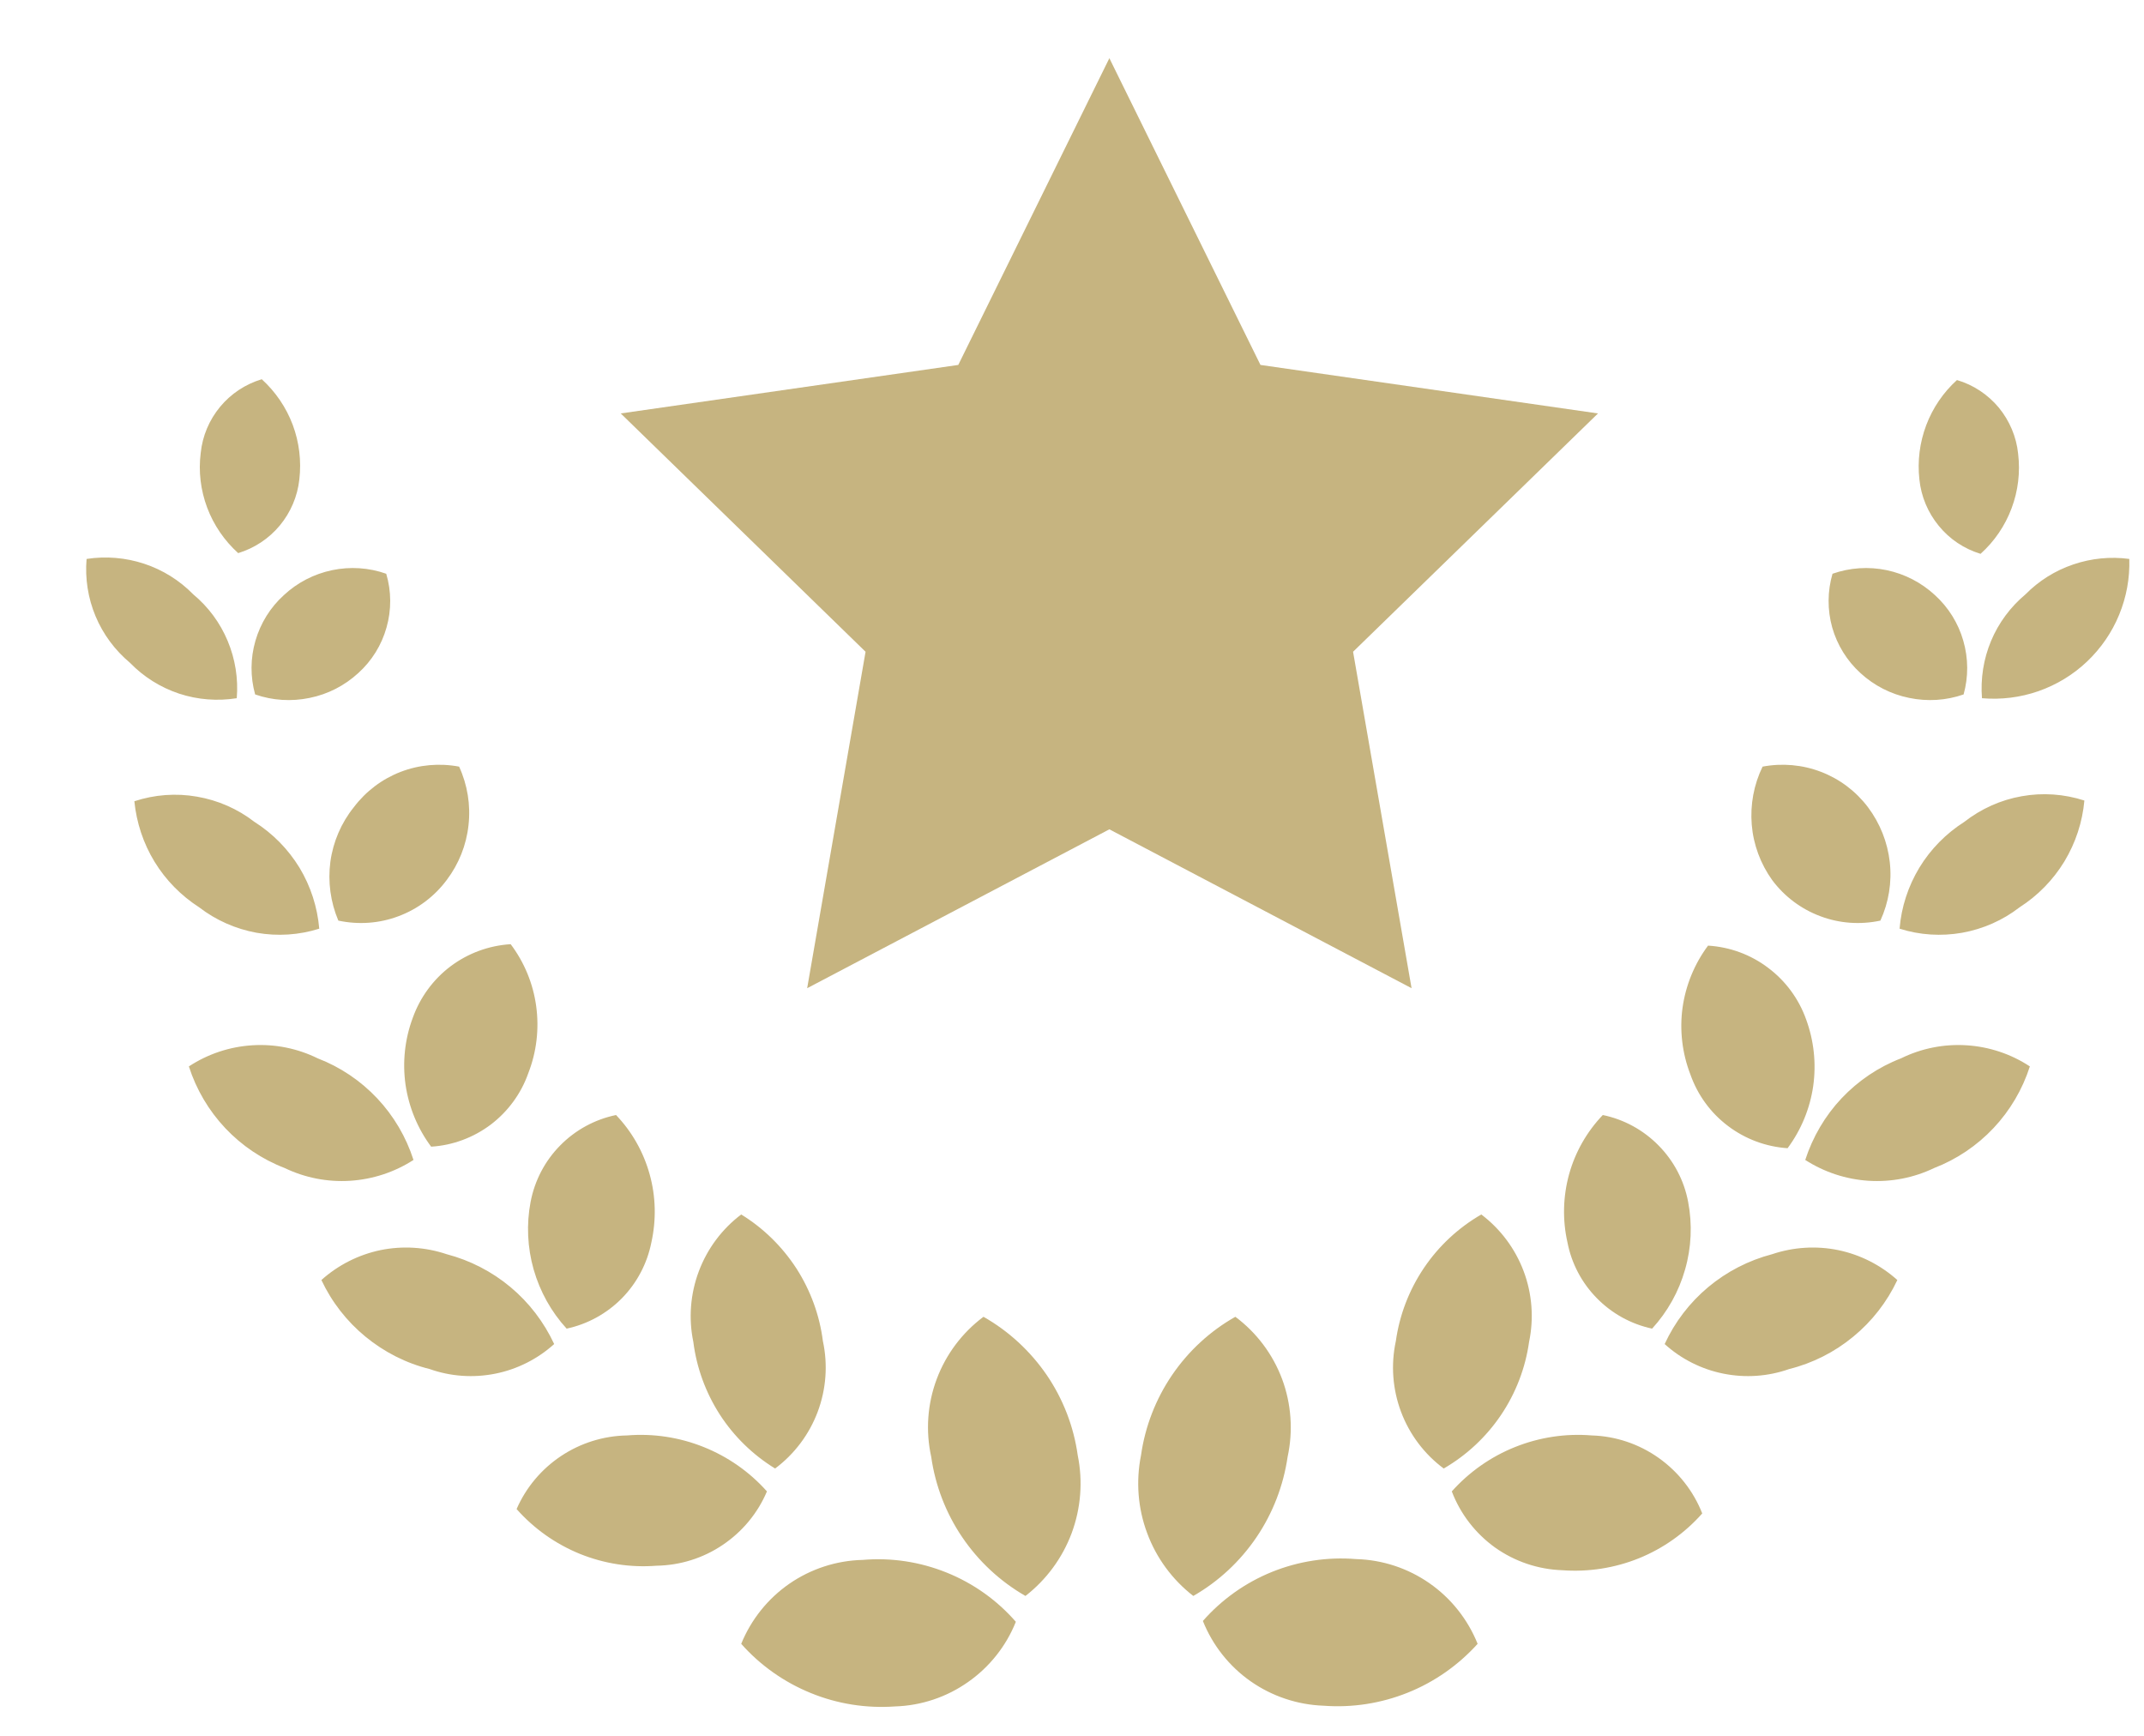 <svg width="21" height="17" viewBox="0 0 21 17" fill="none" xmlns="http://www.w3.org/2000/svg">
<path d="M19.399 5.424C19.535 5.302 19.639 5.149 19.703 4.978C19.767 4.808 19.789 4.624 19.767 4.443C19.75 4.277 19.683 4.12 19.577 3.991C19.47 3.863 19.328 3.769 19.168 3.722C19.034 3.843 18.931 3.995 18.867 4.164C18.803 4.334 18.78 4.515 18.8 4.695C18.817 4.862 18.883 5.02 18.99 5.15C19.096 5.28 19.238 5.375 19.399 5.424ZM19.839 5.821C19.692 5.944 19.576 6.1 19.502 6.277C19.428 6.454 19.398 6.646 19.413 6.838C19.6 6.854 19.788 6.831 19.966 6.769C20.143 6.707 20.305 6.609 20.441 6.48C20.577 6.351 20.685 6.195 20.756 6.022C20.828 5.848 20.862 5.662 20.856 5.474C20.671 5.449 20.483 5.468 20.307 5.528C20.13 5.588 19.97 5.688 19.839 5.821ZM19.233 6.801C19.281 6.629 19.28 6.447 19.23 6.275C19.181 6.103 19.084 5.948 18.952 5.828C18.819 5.705 18.656 5.621 18.48 5.584C18.303 5.547 18.12 5.559 17.949 5.619C17.899 5.79 17.898 5.973 17.946 6.145C17.995 6.317 18.091 6.472 18.223 6.592C18.357 6.715 18.522 6.799 18.7 6.835C18.877 6.872 19.061 6.861 19.233 6.801ZM19.24 8.049C19.061 8.163 18.91 8.316 18.8 8.497C18.69 8.679 18.623 8.884 18.606 9.095C18.804 9.158 19.014 9.171 19.219 9.135C19.424 9.098 19.617 9.013 19.781 8.886C19.96 8.771 20.11 8.618 20.22 8.437C20.33 8.255 20.397 8.051 20.416 7.84C20.218 7.776 20.007 7.761 19.802 7.798C19.597 7.834 19.404 7.921 19.24 8.049ZM18.418 9.016C18.5 8.837 18.532 8.639 18.51 8.443C18.488 8.248 18.414 8.062 18.296 7.905C18.178 7.749 18.019 7.629 17.836 7.559C17.654 7.489 17.456 7.472 17.264 7.508C17.178 7.685 17.142 7.881 17.158 8.077C17.174 8.272 17.244 8.46 17.358 8.619C17.478 8.78 17.642 8.903 17.83 8.973C18.018 9.044 18.222 9.058 18.418 9.016ZM18.62 10.365C18.399 10.45 18.201 10.584 18.038 10.756C17.876 10.928 17.755 11.135 17.682 11.36C17.869 11.48 18.082 11.55 18.303 11.564C18.524 11.578 18.745 11.535 18.945 11.439C19.165 11.354 19.364 11.22 19.526 11.048C19.688 10.876 19.81 10.669 19.882 10.444C19.697 10.322 19.483 10.251 19.262 10.237C19.04 10.223 18.819 10.267 18.62 10.365ZM16.557 10.523C16.628 10.724 16.755 10.899 16.925 11.027C17.094 11.155 17.297 11.231 17.509 11.245C17.642 11.066 17.728 10.857 17.76 10.636C17.791 10.416 17.767 10.191 17.69 9.982C17.618 9.781 17.489 9.606 17.318 9.478C17.148 9.349 16.943 9.274 16.73 9.261C16.597 9.439 16.511 9.649 16.48 9.87C16.45 10.091 16.477 10.316 16.557 10.523ZM17.358 12.283C17.128 12.343 16.914 12.453 16.732 12.605C16.55 12.757 16.404 12.948 16.305 13.163C16.467 13.31 16.666 13.41 16.881 13.453C17.095 13.496 17.317 13.481 17.524 13.408C17.754 13.351 17.969 13.242 18.152 13.091C18.335 12.941 18.483 12.751 18.584 12.536C18.42 12.389 18.221 12.288 18.005 12.243C17.79 12.199 17.566 12.213 17.358 12.283ZM15.699 10.92C15.543 11.083 15.429 11.283 15.369 11.5C15.309 11.718 15.303 11.947 15.353 12.168C15.393 12.374 15.493 12.564 15.641 12.714C15.788 12.864 15.976 12.968 16.182 13.012C16.333 12.847 16.444 12.649 16.505 12.433C16.567 12.218 16.577 11.991 16.535 11.771C16.496 11.562 16.395 11.37 16.246 11.219C16.097 11.067 15.907 10.963 15.699 10.92ZM15.591 14.058C15.335 14.037 15.079 14.076 14.841 14.171C14.603 14.266 14.391 14.415 14.22 14.606C14.304 14.827 14.452 15.018 14.644 15.156C14.837 15.293 15.066 15.37 15.302 15.378C15.558 15.397 15.815 15.357 16.053 15.261C16.29 15.165 16.503 15.014 16.673 14.822C16.587 14.603 16.438 14.414 16.246 14.278C16.054 14.142 15.826 14.065 15.591 14.058ZM13.672 13.134C13.622 13.365 13.64 13.606 13.723 13.827C13.806 14.048 13.951 14.241 14.141 14.382C14.365 14.252 14.557 14.073 14.702 13.858C14.847 13.643 14.941 13.398 14.977 13.142C15.025 12.911 15.007 12.671 14.924 12.45C14.841 12.229 14.697 12.036 14.509 11.894C14.284 12.024 14.092 12.203 13.947 12.418C13.802 12.633 13.708 12.878 13.672 13.134ZM13.283 15.269C13.002 15.246 12.721 15.289 12.46 15.394C12.2 15.499 11.967 15.664 11.782 15.875C11.877 16.113 12.04 16.319 12.25 16.466C12.46 16.613 12.709 16.696 12.965 16.705C13.246 16.726 13.528 16.682 13.789 16.577C14.051 16.472 14.284 16.308 14.473 16.099C14.377 15.86 14.213 15.653 14.002 15.506C13.79 15.358 13.54 15.276 13.283 15.269ZM12.612 14.267C12.667 14.013 12.648 13.749 12.558 13.506C12.467 13.263 12.308 13.051 12.1 12.896C11.852 13.036 11.64 13.232 11.48 13.467C11.32 13.702 11.216 13.971 11.176 14.252C11.125 14.507 11.145 14.771 11.236 15.014C11.326 15.258 11.483 15.471 11.688 15.63C11.936 15.488 12.147 15.291 12.307 15.055C12.467 14.819 12.571 14.549 12.612 14.267ZM2.932 4.695C2.953 4.514 2.931 4.331 2.867 4.16C2.803 3.99 2.699 3.837 2.564 3.714C2.404 3.762 2.262 3.856 2.156 3.984C2.049 4.113 1.983 4.27 1.966 4.436C1.943 4.617 1.965 4.8 2.029 4.971C2.093 5.142 2.198 5.295 2.333 5.417C2.493 5.368 2.635 5.274 2.741 5.146C2.847 5.018 2.914 4.861 2.932 4.695ZM2.319 6.838C2.335 6.646 2.304 6.454 2.23 6.277C2.156 6.1 2.041 5.944 1.893 5.821C1.759 5.684 1.594 5.581 1.412 5.521C1.23 5.461 1.037 5.445 0.848 5.474C0.832 5.666 0.862 5.858 0.936 6.035C1.01 6.212 1.126 6.368 1.273 6.491C1.407 6.629 1.571 6.732 1.754 6.793C1.936 6.853 2.13 6.868 2.319 6.838ZM2.499 6.801C2.671 6.861 2.855 6.872 3.033 6.835C3.211 6.799 3.375 6.715 3.509 6.592C3.642 6.472 3.738 6.317 3.786 6.145C3.835 5.973 3.834 5.79 3.783 5.619C3.613 5.559 3.43 5.547 3.253 5.584C3.076 5.621 2.913 5.705 2.781 5.828C2.648 5.948 2.552 6.103 2.502 6.275C2.452 6.447 2.451 6.629 2.499 6.801ZM3.127 9.095C3.109 8.884 3.043 8.679 2.933 8.497C2.822 8.316 2.672 8.163 2.492 8.049C2.328 7.922 2.134 7.837 1.929 7.802C1.724 7.766 1.514 7.782 1.316 7.847C1.337 8.057 1.404 8.26 1.514 8.44C1.624 8.62 1.774 8.772 1.951 8.886C2.116 9.013 2.309 9.098 2.513 9.135C2.718 9.171 2.928 9.158 3.127 9.095ZM3.314 9.016C3.511 9.058 3.715 9.044 3.903 8.973C4.091 8.903 4.255 8.78 4.375 8.619C4.494 8.462 4.568 8.276 4.589 8.081C4.611 7.885 4.579 7.687 4.497 7.508C4.305 7.472 4.107 7.489 3.925 7.559C3.743 7.629 3.584 7.749 3.466 7.905C3.342 8.059 3.263 8.244 3.236 8.439C3.21 8.635 3.237 8.834 3.314 9.016ZM4.05 11.36C3.978 11.135 3.856 10.928 3.694 10.756C3.532 10.584 3.333 10.45 3.112 10.365C2.913 10.267 2.692 10.223 2.471 10.237C2.249 10.251 2.036 10.322 1.85 10.444C1.922 10.669 2.044 10.876 2.206 11.048C2.368 11.22 2.567 11.354 2.788 11.439C2.988 11.535 3.208 11.578 3.429 11.564C3.65 11.55 3.864 11.48 4.05 11.36ZM4.043 9.968C3.965 10.177 3.941 10.402 3.972 10.622C4.004 10.842 4.09 11.052 4.223 11.23C4.435 11.217 4.638 11.141 4.808 11.013C4.977 10.884 5.105 10.709 5.175 10.509C5.256 10.301 5.282 10.076 5.252 9.855C5.222 9.634 5.136 9.425 5.002 9.247C4.789 9.26 4.585 9.335 4.414 9.463C4.244 9.591 4.115 9.767 4.043 9.968ZM4.375 12.283C4.166 12.213 3.943 12.199 3.727 12.243C3.512 12.288 3.312 12.389 3.148 12.536C3.249 12.751 3.397 12.941 3.58 13.091C3.764 13.242 3.978 13.351 4.209 13.408C4.415 13.481 4.637 13.496 4.852 13.453C5.066 13.41 5.265 13.31 5.428 13.163C5.328 12.948 5.182 12.757 5 12.605C4.818 12.453 4.604 12.343 4.375 12.283ZM5.55 13.012C5.756 12.968 5.944 12.864 6.092 12.714C6.239 12.564 6.339 12.374 6.38 12.168C6.429 11.947 6.424 11.718 6.363 11.5C6.303 11.283 6.19 11.083 6.034 10.92C5.826 10.963 5.635 11.067 5.486 11.219C5.337 11.37 5.237 11.562 5.197 11.771C5.155 11.991 5.166 12.218 5.227 12.433C5.289 12.649 5.399 12.847 5.55 13.012ZM7.512 14.606C7.342 14.415 7.129 14.266 6.891 14.171C6.654 14.076 6.397 14.037 6.142 14.058C5.911 14.062 5.687 14.132 5.495 14.26C5.303 14.388 5.152 14.568 5.06 14.779C5.23 14.971 5.442 15.121 5.68 15.218C5.918 15.314 6.174 15.354 6.43 15.334C6.662 15.33 6.887 15.26 7.079 15.13C7.271 15.001 7.422 14.819 7.512 14.606ZM7.592 14.382C7.781 14.241 7.926 14.048 8.009 13.827C8.092 13.606 8.11 13.365 8.06 13.134C8.028 12.881 7.939 12.638 7.801 12.423C7.662 12.209 7.477 12.027 7.26 11.894C7.072 12.036 6.928 12.229 6.845 12.45C6.762 12.671 6.743 12.911 6.791 13.142C6.823 13.395 6.912 13.638 7.05 13.853C7.189 14.068 7.374 14.248 7.592 14.382ZM7.26 16.099C7.447 16.31 7.681 16.475 7.942 16.581C8.203 16.688 8.486 16.732 8.767 16.712C9.024 16.704 9.272 16.621 9.482 16.473C9.692 16.326 9.855 16.121 9.95 15.883C9.765 15.671 9.533 15.506 9.272 15.401C9.012 15.296 8.73 15.253 8.45 15.277C8.193 15.283 7.944 15.364 7.732 15.51C7.521 15.656 7.357 15.861 7.26 16.099ZM9.633 12.896C9.425 13.051 9.266 13.263 9.175 13.506C9.084 13.749 9.065 14.013 9.121 14.267C9.161 14.549 9.265 14.819 9.425 15.055C9.585 15.291 9.797 15.488 10.044 15.63C10.249 15.471 10.406 15.258 10.497 15.014C10.587 14.771 10.608 14.507 10.556 14.252C10.517 13.971 10.413 13.702 10.253 13.467C10.092 13.232 9.88 13.036 9.633 12.896Z" fill="#C6B480"/>
<path d="M12.346 3.574L10.866 0.57L9.386 3.574L6.08 4.049L8.478 6.383L7.906 9.678L10.866 8.122L13.826 9.678L13.253 6.383L15.652 4.049L12.346 3.574Z" fill="#C6B480"/>
</svg>
